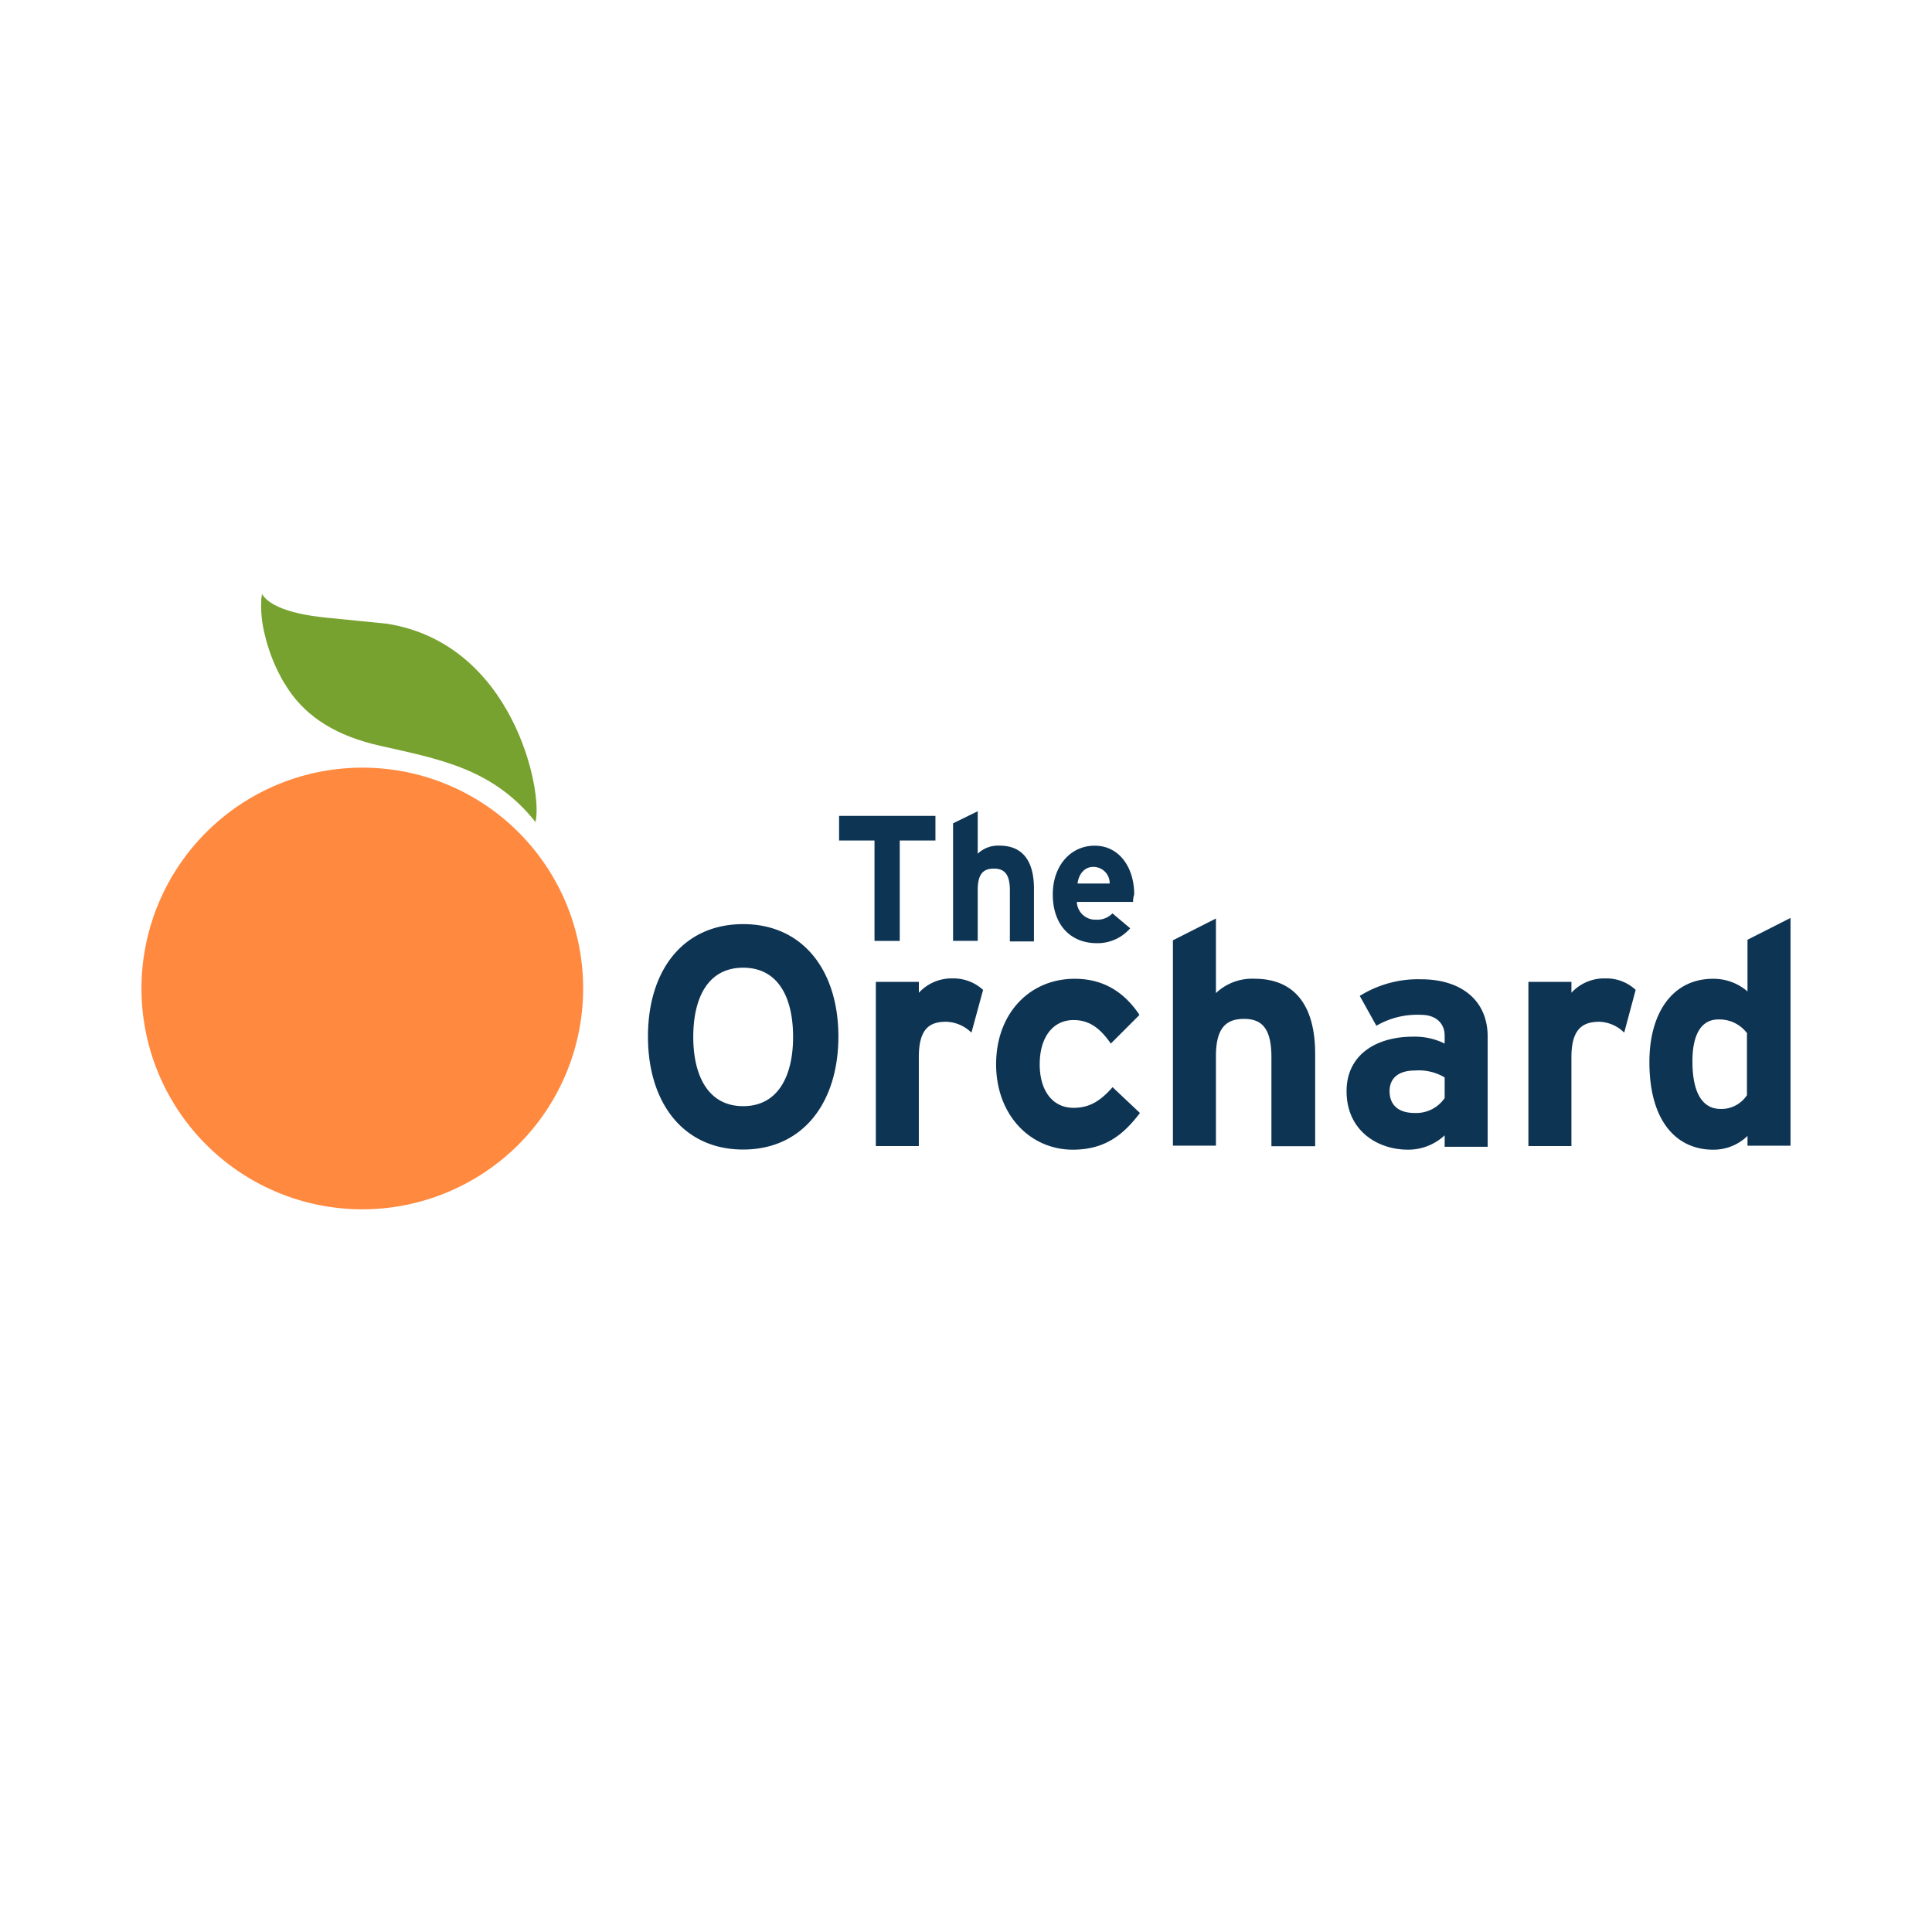 <svg xmlns="http://www.w3.org/2000/svg" viewBox="0 0 120 60" height="1em" width="1em">
  <path d="M55.885 22.206v6.235h-1.568v-6.235h-2.2v-1.532h5.985v1.532zm6.84 6.234v-3.135c0-1.033-.356-1.354-.998-1.354s-.998.32-.998 1.318v3.17h-1.532v-7.303l1.532-.748v2.636a1.83 1.83 0 0 1 1.354-.5c1.496 0 2.138 1.033 2.138 2.672v3.278h-1.496zm7.66-2.422h-3.5c.01.308.146.6.374.807s.53.315.838.298a1.29 1.29 0 0 0 .998-.392l1.104.926a2.68 2.68 0 0 1-2.066.926c-1.674 0-2.743-1.176-2.743-3.028 0-1.78 1.104-3.028 2.6-3.028 1.568 0 2.458 1.4 2.458 3.028a1.33 1.33 0 0 0-.07.463zm-2.494-2.173c-.534 0-.9.463-.962 1.033h1.995a1.01 1.01 0 0 0-1.033-1.033zM46.16 41.4c-3.705 0-5.914-2.886-5.914-7.018s2.2-6.983 5.914-6.983 5.914 2.886 5.914 6.983-2.2 7.018-5.914 7.018zm0-11.294c-2.2 0-3.1 1.888-3.1 4.3s.926 4.3 3.1 4.3 3.1-1.888 3.1-4.3-.9-4.3-3.1-4.3zm14.178 4.034a2.34 2.34 0 0 0-1.568-.677c-1.033 0-1.7.428-1.7 2.2v5.522H54.4v-10.2h2.672v.677a2.76 2.76 0 0 1 2.102-.891 2.72 2.72 0 0 1 1.888.713zm6.306 7.27c-2.672 0-4.774-2.173-4.774-5.308s2.066-5.308 4.88-5.308c1.924 0 3.17.962 4.026 2.244l-1.78 1.78c-.606-.855-1.247-1.46-2.316-1.46-1.283 0-2.102 1.07-2.102 2.743s.82 2.708 2.102 2.708c1.033 0 1.7-.463 2.423-1.283l1.7 1.603c-.998 1.318-2.138 2.28-4.168 2.28zm12.326-.215v-5.522c0-1.817-.606-2.387-1.7-2.387s-1.746.534-1.746 2.316v5.558h-2.672V28.405l2.672-1.354v4.63a3.27 3.27 0 0 1 2.387-.89c2.6 0 3.776 1.78 3.776 4.667v5.736zm10.76 0v-.677a3.32 3.32 0 0 1-2.28.89c-1.888 0-3.812-1.176-3.812-3.634 0-2.244 1.817-3.385 4.133-3.385a4.2 4.2 0 0 1 1.959.428v-.5c0-.713-.5-1.283-1.46-1.283-.972-.048-1.938.187-2.78.677l-1.033-1.853a6.84 6.84 0 0 1 3.812-1.033c2.458 0 4.133 1.283 4.133 3.563v6.84H89.73zm0-4.275a3.15 3.15 0 0 0-1.853-.428c-.998 0-1.568.463-1.568 1.283 0 .713.392 1.354 1.568 1.354a2.14 2.14 0 0 0 1.853-.926zm11.152-2.78c-.4-.408-.955-.65-1.532-.677-1.033 0-1.746.428-1.746 2.2v5.522h-2.672v-10.2h2.672v.677a2.76 2.76 0 0 1 2.102-.891 2.65 2.65 0 0 1 1.888.713zm7.658 7.055v-.64a3.03 3.03 0 0 1-2.138.855c-2.173 0-3.955-1.64-3.955-5.45 0-3.028 1.425-5.166 3.955-5.166a3.23 3.23 0 0 1 2.138.784V28.37l2.672-1.354V41.16h-2.672zm0-6.983a2.14 2.14 0 0 0-1.817-.891c-1.033 0-1.603.9-1.603 2.6 0 2.102.713 2.957 1.746 2.957.658.02 1.278-.305 1.64-.855V34.2z" fill="#0e3454"/>
  <path d="M36.22 31.397a13.72 13.72 0 0 1-13.716 13.716A13.72 13.72 0 0 1 8.787 31.397a13.72 13.72 0 0 1 13.716-13.716 13.7 13.7 0 0 1 13.716 13.716z" fill="#ff893e"/>
  <path d="M24.035 8.74l-3.563-.356c-1.21-.107-3.563-.428-4.204-1.496-.003.096-.015.19-.036.285-.046.755.026 1.512.214 2.244.216.92.55 1.805.998 2.636.143.285.32.534.5.82 1.14 1.674 2.957 2.85 5.7 3.456 3.598.82 6.983 1.39 9.62 4.738v-.036c.463-1.853-1.354-11.044-9.227-12.29z" fill="#78a22f"/>
</svg>
